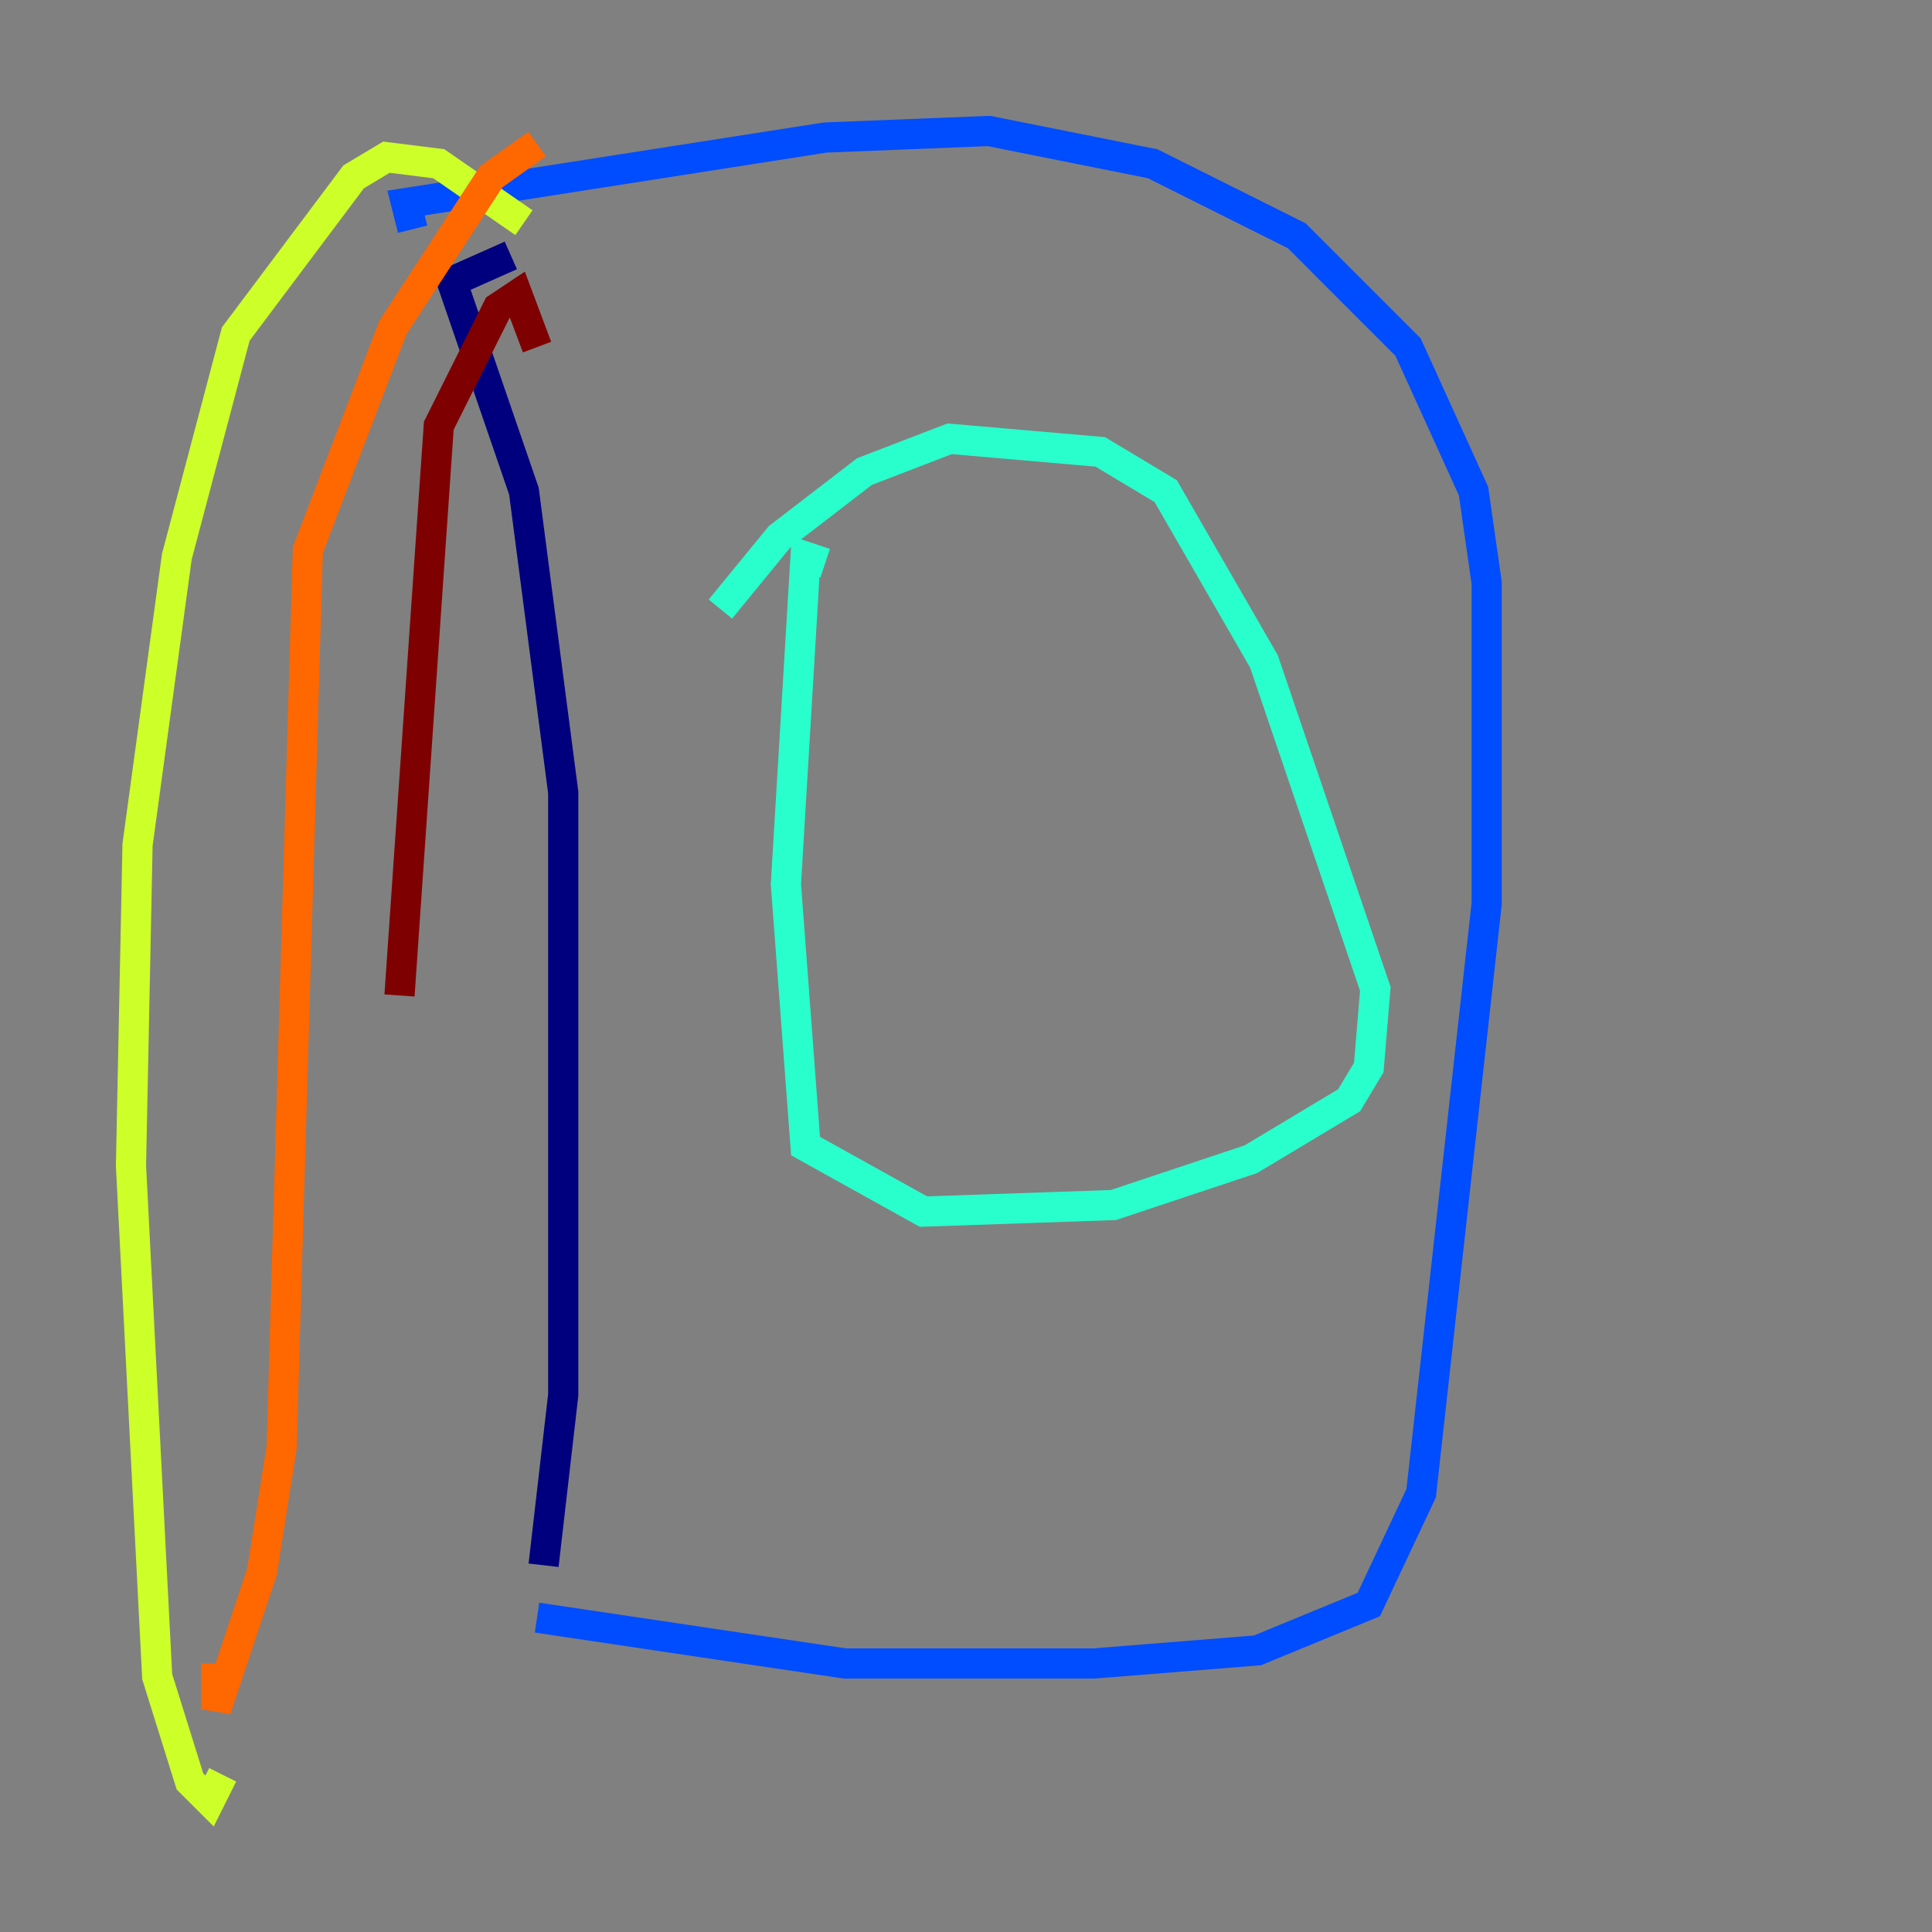 <?xml version="1.0" encoding="utf-8" ?>
<svg baseProfile="tiny" height="128" version="1.2" viewBox="0,0,128,128" width="128" xmlns="http://www.w3.org/2000/svg" xmlns:ev="http://www.w3.org/2001/xml-events" xmlns:xlink="http://www.w3.org/1999/xlink"><rect x="0" y="0" width="128" height="128" fill="#808080" stroke="none"/><defs /><polyline fill="none" points="33.844,16.922 29.939,18.658 34.712,32.542 37.315,52.502 37.315,92.42 36.014,103.702" stroke="#00007f" stroke-width="2" /><polyline fill="none" points="27.336,15.186 26.902,13.451 54.671,9.112 65.519,8.678 76.366,10.848 85.912,15.62 93.288,22.997 97.627,32.542 98.495,38.617 98.495,59.878 94.156,98.929 90.685,106.305 83.308,109.342 72.461,110.21 55.973,110.21 35.58,107.173" stroke="#004cff" stroke-width="2" /><polyline fill="none" points="54.671,37.315 53.37,36.881 52.068,58.576 53.37,75.932 61.18,80.271 73.763,79.837 82.875,76.8 89.383,72.895 90.685,70.725 91.119,65.519 83.742,43.824 77.234,32.542 72.895,29.939 62.915,29.071 57.275,31.241 51.634,35.58 47.729,40.352" stroke="#29ffcd" stroke-width="2" /><polyline fill="none" points="34.712,14.752 29.071,10.848 25.6,10.414 23.43,11.715 15.62,22.129 11.715,36.881 9.112,55.973 8.678,77.234 10.414,111.078 12.583,118.02 13.885,119.322 14.752,117.586" stroke="#cdff29" stroke-width="2" /><polyline fill="none" points="35.58,9.546 32.542,11.715 26.034,21.695 20.393,36.447 18.658,95.891 17.356,104.136 14.319,113.248 14.319,110.21" stroke="#ff6700" stroke-width="2" /><polyline fill="none" points="35.58,22.997 34.278,19.525 32.976,20.393 29.071,28.203 26.468,65.953" stroke="#7f0000" stroke-width="2" /></svg>